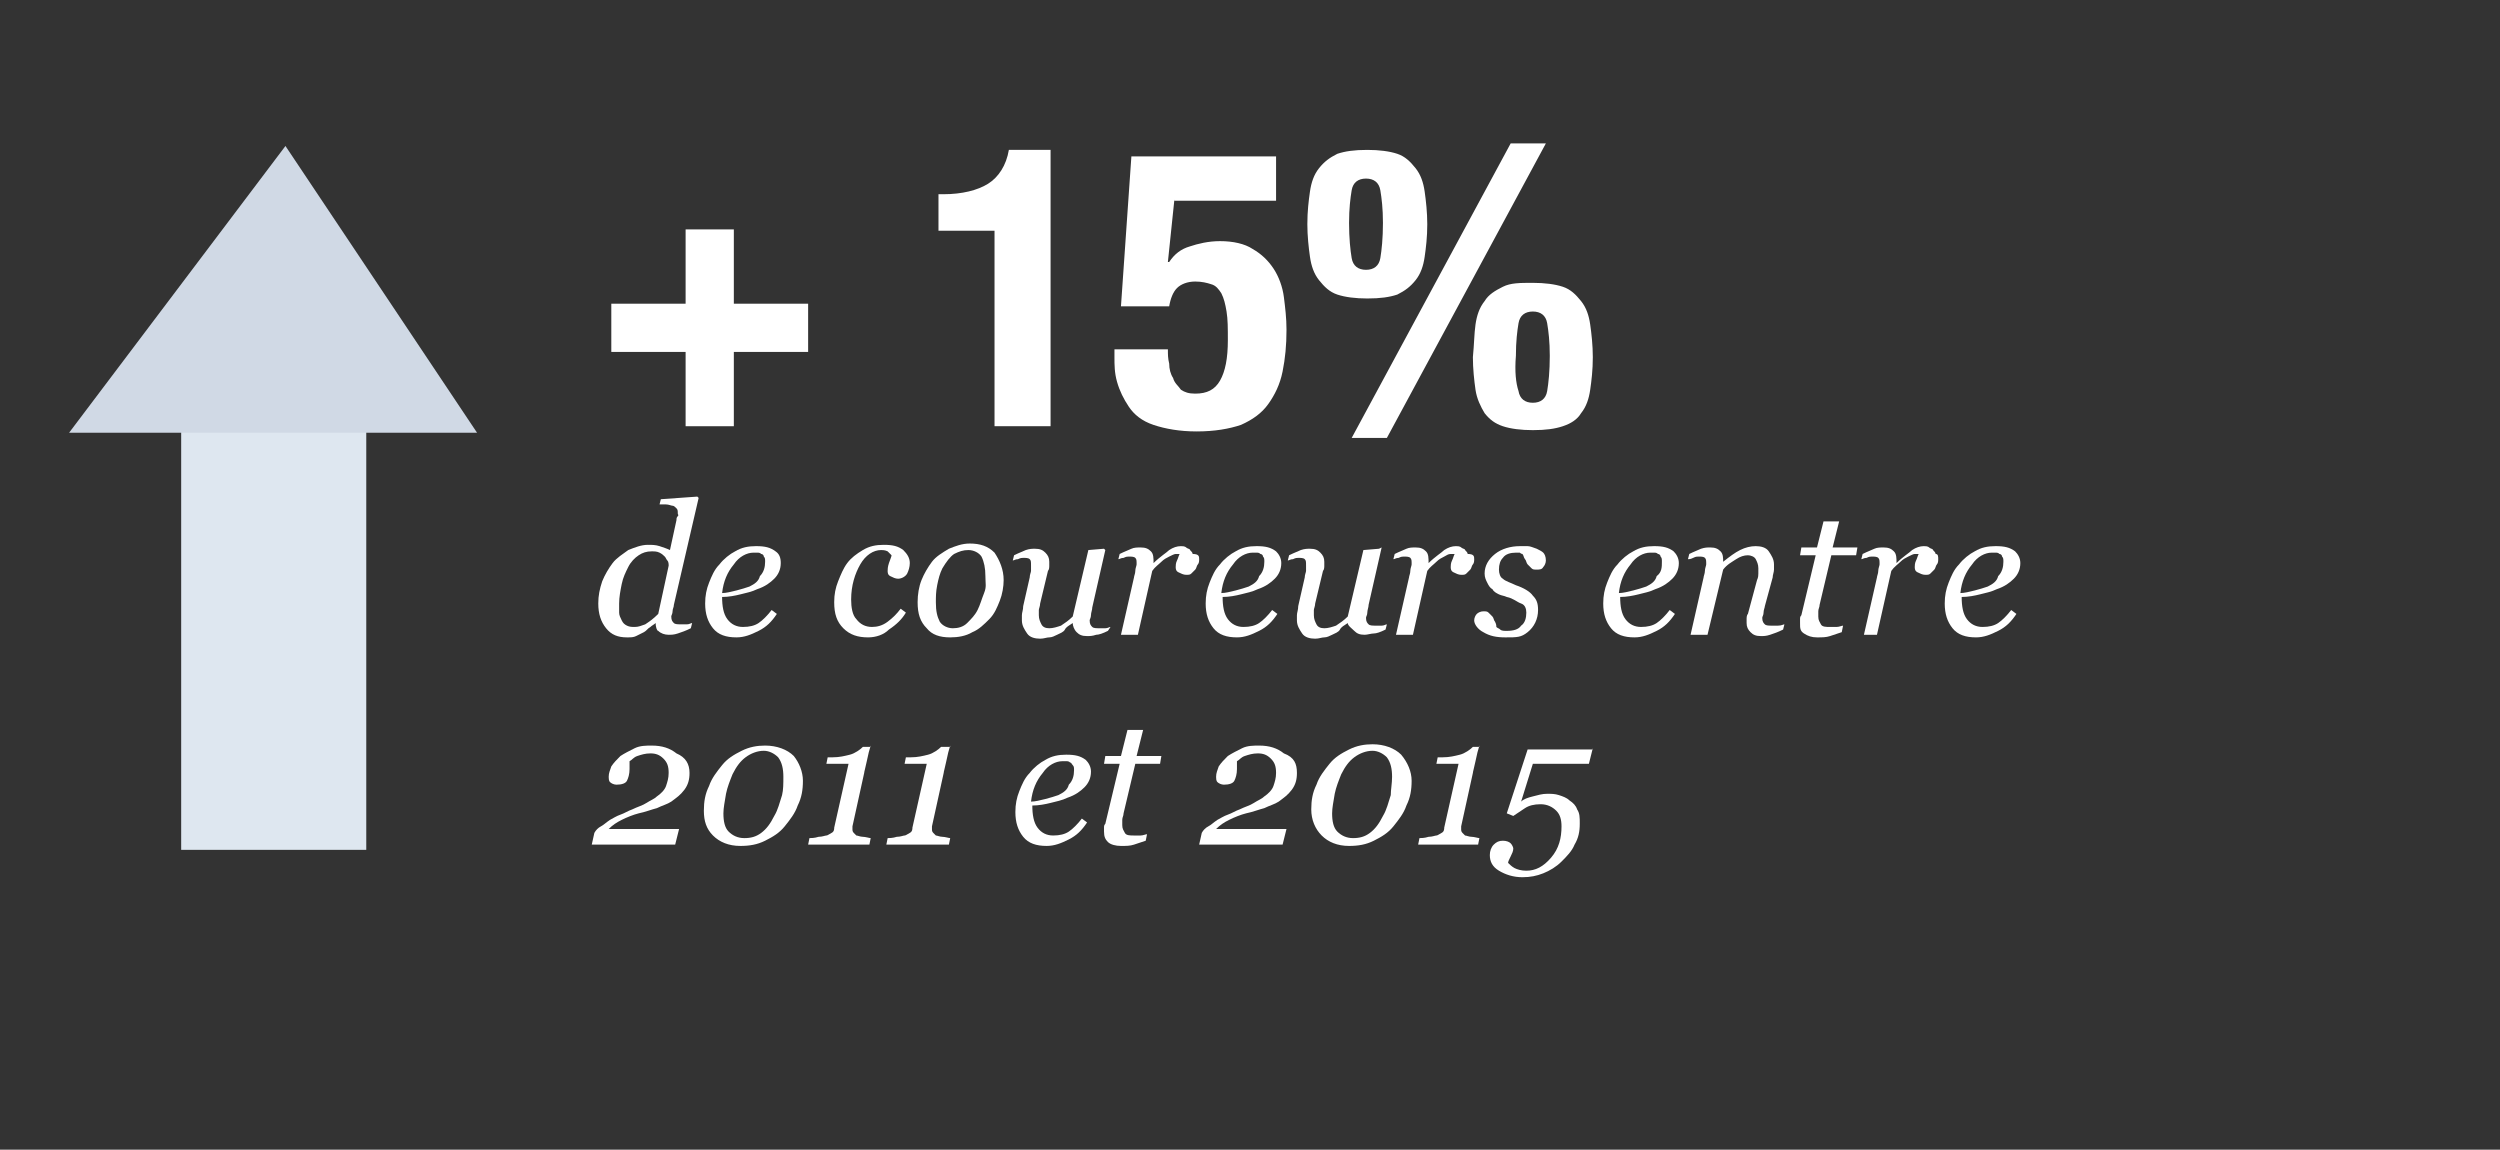 <?xml version="1.0" encoding="utf-8"?>
<!-- Generator: Adobe Illustrator 16.0.0, SVG Export Plug-In . SVG Version: 6.00 Build 0)  -->
<!DOCTYPE svg PUBLIC "-//W3C//DTD SVG 1.1//EN" "http://www.w3.org/Graphics/SVG/1.1/DTD/svg11.dtd">
<svg version="1.1" id="Calque_1" xmlns:x="http://ns.adobe.com/Extensibility/1.0/" xmlns:i="http://ns.adobe.com/AdobeIllustrator/10.0/" xmlns:graph="http://ns.adobe.com/Graphs/1.0/"
	 xmlns="http://www.w3.org/2000/svg" xmlns:xlink="http://www.w3.org/1999/xlink" xmlns:a="http://ns.adobe.com/AdobeSVGViewerExtensions/3.0/"
	 x="0px" y="0px" width="191.8px" height="88.2px" viewBox="0 0 191.8 88.2" enable-background="new 0 0 191.8 88.2"
	 xml:space="preserve">
<rect x="0" y="0" width="191.8" height="88.2" fill="#333333" stroke="none"/>
<g>
	<rect x="13.9" y="23.6" fill="#DEE7F0" width="14.2" height="41.6"/>
	<polygon fill="#D0D9E5" points="21.9,11.2 5.3,33.2 36.6,33.2 	"/>
</g>
<g>
	<path fill="#FFFFFF" d="M46.9,27v-3.7h5.7v-5.7h3.7v5.7h5.7V27h-5.7v5.7h-3.7V27H46.9z"/>
	<path fill="#FFFFFF" d="M76.2,17.7H72v-2.8h0.4c1.4,0,2.6-0.3,3.4-0.8c0.8-0.5,1.4-1.4,1.6-2.6h3.2v21.2h-4.3V17.7z"/>
	<path fill="#FFFFFF" d="M90.1,15.3l-0.5,4.8h0.1c0.4-0.6,0.9-1,1.6-1.2c0.6-0.2,1.4-0.4,2.3-0.4c1,0,1.9,0.2,2.5,0.6
		c0.7,0.4,1.2,0.9,1.6,1.5c0.4,0.6,0.7,1.4,0.8,2.2s0.2,1.6,0.2,2.5c0,1.2-0.1,2.2-0.3,3.2s-0.6,1.8-1.1,2.5
		c-0.5,0.7-1.2,1.2-2.1,1.6c-0.9,0.3-2,0.5-3.4,0.5c-1.3,0-2.4-0.2-3.3-0.5s-1.5-0.8-1.9-1.4s-0.7-1.2-0.9-1.9s-0.2-1.3-0.2-1.9
		v-0.6h4.1c0,0.4,0,0.7,0.1,1.1c0,0.4,0.1,0.8,0.3,1.1c0.1,0.4,0.4,0.6,0.6,0.9c0.3,0.2,0.6,0.3,1.1,0.3c0.9,0,1.5-0.3,1.9-1
		c0.4-0.7,0.6-1.7,0.6-3.1c0-0.9,0-1.6-0.1-2.2c-0.1-0.6-0.2-1-0.4-1.4c-0.2-0.3-0.4-0.6-0.8-0.7c-0.3-0.1-0.7-0.2-1.2-0.2
		c-0.6,0-1.1,0.2-1.4,0.5s-0.5,0.8-0.6,1.4H86l0.8-11.5h11.1v3.4H90.1z"/>
	<path fill="#FFFFFF" d="M100.5,14.7c0.1-0.7,0.3-1.3,0.7-1.8s0.8-0.8,1.4-1.1c0.6-0.2,1.3-0.3,2.3-0.3c0.9,0,1.7,0.1,2.3,0.3
		c0.6,0.2,1,0.6,1.4,1.1s0.6,1.1,0.7,1.8c0.1,0.7,0.2,1.6,0.2,2.5c0,1-0.1,1.8-0.2,2.5c-0.1,0.7-0.3,1.3-0.7,1.8s-0.8,0.8-1.4,1.1
		c-0.6,0.2-1.3,0.3-2.3,0.3c-0.9,0-1.7-0.1-2.3-0.3c-0.6-0.2-1-0.6-1.4-1.1s-0.6-1.1-0.7-1.8c-0.1-0.7-0.2-1.6-0.2-2.5
		C100.3,16.2,100.4,15.4,100.5,14.7z M103.7,19.8c0.1,0.6,0.5,0.9,1.1,0.9c0.6,0,1-0.3,1.1-0.9s0.2-1.5,0.2-2.7
		c0-1.1-0.1-1.9-0.2-2.5s-0.5-0.9-1.1-0.9c-0.6,0-1,0.3-1.1,0.9c-0.1,0.6-0.2,1.4-0.2,2.5C103.5,18.3,103.6,19.2,103.7,19.8z
		 M118.6,11l-12.2,22.6h-2.7L115.9,11H118.6z M113.2,24.9c0.1-0.7,0.3-1.3,0.7-1.8c0.3-0.5,0.8-0.8,1.4-1.1s1.3-0.3,2.3-0.3
		c0.9,0,1.7,0.1,2.3,0.3s1,0.6,1.4,1.1s0.6,1.1,0.7,1.8c0.1,0.7,0.2,1.6,0.2,2.5c0,1-0.1,1.8-0.2,2.5c-0.1,0.7-0.3,1.3-0.7,1.8
		c-0.3,0.5-0.8,0.8-1.4,1s-1.3,0.3-2.3,0.3c-0.9,0-1.7-0.1-2.3-0.3s-1-0.5-1.4-1c-0.3-0.5-0.6-1.1-0.7-1.8s-0.2-1.6-0.2-2.5
		C113.1,26.4,113.1,25.6,113.2,24.9z M116.5,30c0.1,0.6,0.5,0.9,1.1,0.9s1-0.3,1.1-0.9c0.1-0.6,0.2-1.5,0.2-2.7
		c0-1.1-0.1-1.9-0.2-2.5c-0.1-0.6-0.5-0.9-1.1-0.9s-1,0.3-1.1,0.9c-0.1,0.6-0.2,1.4-0.2,2.5C116.2,28.5,116.3,29.4,116.5,30z"/>
	<path fill="#FFFFFF" d="M50.3,47.8L50.3,47.8c-0.1,0.1-0.3,0.2-0.4,0.3c-0.2,0.1-0.3,0.3-0.5,0.4c-0.2,0.1-0.4,0.2-0.6,0.3
		c-0.2,0.1-0.4,0.1-0.7,0.1c-0.7,0-1.2-0.2-1.6-0.7c-0.4-0.5-0.6-1.1-0.6-1.9c0-0.6,0.1-1.1,0.3-1.7c0.2-0.5,0.5-1,0.8-1.4
		c0.3-0.4,0.8-0.7,1.2-1c0.5-0.2,1-0.4,1.5-0.4c0.3,0,0.6,0,0.9,0.1c0.3,0.1,0.6,0.2,0.8,0.3l0.5-2.3c0-0.1,0-0.2,0.1-0.3
		s0-0.1,0-0.2c0-0.2,0-0.3-0.1-0.4c-0.1-0.1-0.2-0.2-0.3-0.2c-0.1,0-0.3-0.1-0.5-0.1s-0.4,0-0.5,0l0.1-0.4l2.8-0.2l0.1,0.1l-1.9,8.2
		c0,0.2-0.1,0.3-0.1,0.5c0,0.2-0.1,0.3-0.1,0.4c0,0.3,0.1,0.4,0.2,0.5s0.3,0.1,0.6,0.1c0.1,0,0.2,0,0.4,0s0.3-0.1,0.4-0.1l-0.1,0.4
		c-0.4,0.2-0.7,0.3-1,0.4s-0.5,0.1-0.7,0.1c-0.3,0-0.6-0.1-0.8-0.3C50.4,48.4,50.3,48.1,50.3,47.8z M51.3,43.4c0-0.1,0-0.3-0.1-0.4
		s-0.1-0.2-0.2-0.3c-0.1-0.1-0.2-0.2-0.4-0.3c-0.2-0.1-0.4-0.1-0.6-0.1c-0.4,0-0.7,0.1-1,0.3c-0.3,0.2-0.6,0.5-0.8,0.9
		c-0.2,0.4-0.4,0.8-0.5,1.3s-0.2,1-0.2,1.5c0,0.3,0,0.5,0,0.7c0,0.2,0.1,0.4,0.2,0.6c0.1,0.2,0.2,0.3,0.4,0.4
		c0.2,0.1,0.4,0.1,0.6,0.1c0.3,0,0.5-0.1,0.8-0.2c0.3-0.2,0.6-0.4,1-0.8L51.3,43.4z"/>
	<path fill="#FFFFFF" d="M59.9,43.2c0,0.5-0.2,0.9-0.5,1.2c-0.3,0.3-0.7,0.6-1.3,0.8c-0.4,0.2-0.9,0.3-1.3,0.4
		c-0.4,0.1-0.9,0.2-1.4,0.2c0,0.7,0.1,1.3,0.4,1.7c0.3,0.4,0.7,0.6,1.2,0.6c0.5,0,0.9-0.1,1.2-0.3c0.3-0.2,0.7-0.6,1-1l0.4,0.3
		c-0.4,0.6-0.8,1-1.4,1.3s-1.1,0.5-1.7,0.5c-0.8,0-1.4-0.2-1.8-0.7c-0.4-0.5-0.6-1.1-0.6-1.9c0-0.6,0.1-1.1,0.3-1.6
		c0.2-0.5,0.4-1,0.8-1.4c0.3-0.4,0.8-0.8,1.2-1c0.5-0.3,1-0.4,1.6-0.4c0.7,0,1.1,0.1,1.5,0.4C59.8,42.5,59.9,42.8,59.9,43.2z
		 M58.7,43.1c0-0.2,0-0.3-0.1-0.4c0-0.1-0.1-0.2-0.2-0.2c-0.1-0.1-0.2-0.1-0.3-0.1s-0.2,0-0.3,0c-0.5,0-1.1,0.3-1.5,0.9
		c-0.5,0.6-0.8,1.3-0.9,2.2c0.3,0,0.7-0.1,1.1-0.2s0.7-0.2,1-0.3c0.4-0.2,0.7-0.4,0.8-0.8C58.6,43.9,58.7,43.5,58.7,43.1z"/>
	<path fill="#FFFFFF" d="M66.6,48.9c-0.8,0-1.4-0.2-1.9-0.7c-0.5-0.5-0.7-1.1-0.7-2c0-0.6,0.1-1.1,0.3-1.6c0.2-0.5,0.4-1,0.7-1.4
		c0.3-0.4,0.7-0.7,1.2-1c0.5-0.3,1-0.4,1.6-0.4c0.7,0,1.1,0.1,1.5,0.4c0.3,0.3,0.5,0.6,0.5,1c0,0.3-0.1,0.6-0.2,0.8
		c-0.1,0.2-0.4,0.4-0.7,0.4c-0.2,0-0.4-0.1-0.6-0.2s-0.2-0.3-0.2-0.4c0-0.1,0-0.3,0.1-0.6c0.1-0.3,0.2-0.5,0.2-0.6
		c-0.1-0.1-0.2-0.2-0.3-0.3c-0.2-0.1-0.4-0.1-0.5-0.1c-0.6,0-1.2,0.4-1.6,1.1c-0.4,0.7-0.7,1.6-0.7,2.7c0,0.6,0.1,1.2,0.4,1.5
		c0.3,0.4,0.7,0.6,1.2,0.6c0.4,0,0.8-0.1,1.2-0.4s0.7-0.6,1-1l0.4,0.3c-0.3,0.5-0.7,0.9-1.3,1.3C67.8,48.7,67.2,48.9,66.6,48.9z"/>
	<path fill="#FFFFFF" d="M77,44.5c0,0.5-0.1,1.1-0.3,1.6c-0.2,0.5-0.4,1-0.8,1.4c-0.4,0.4-0.8,0.8-1.3,1c-0.5,0.3-1.1,0.4-1.7,0.4
		c-0.8,0-1.4-0.2-1.8-0.7c-0.5-0.5-0.7-1.1-0.7-2c0-0.6,0.1-1.2,0.3-1.7c0.2-0.5,0.5-1,0.8-1.4c0.3-0.4,0.8-0.7,1.3-1
		c0.5-0.2,1-0.4,1.6-0.4c0.8,0,1.4,0.2,1.9,0.7C76.7,43,77,43.7,77,44.5z M75.6,44.2c0-0.6-0.1-1.1-0.3-1.5c-0.2-0.3-0.6-0.5-1-0.5
		c-0.4,0-0.7,0.1-1.1,0.3c-0.3,0.2-0.6,0.6-0.9,1.1c-0.2,0.4-0.3,0.8-0.4,1.3c-0.1,0.5-0.1,0.9-0.1,1.3c0,0.7,0.1,1.1,0.3,1.5
		c0.2,0.3,0.6,0.5,1,0.5c0.4,0,0.8-0.1,1.1-0.4s0.6-0.6,0.8-1c0.2-0.4,0.3-0.8,0.5-1.3S75.6,44.8,75.6,44.2z"/>
	<path fill="#FFFFFF" d="M82.3,47.8L82.3,47.8c-0.3,0.2-0.5,0.3-0.6,0.5s-0.4,0.3-0.6,0.4c-0.2,0.1-0.4,0.2-0.6,0.2
		s-0.4,0.1-0.7,0.1c-0.4,0-0.8-0.1-1-0.4s-0.4-0.6-0.4-1c0-0.1,0-0.2,0-0.4s0.1-0.4,0.1-0.7l0.5-2.2c0-0.2,0.1-0.4,0.1-0.5
		c0-0.2,0-0.3,0-0.4c0-0.3,0-0.4-0.1-0.5s-0.3-0.1-0.5-0.1c-0.1,0-0.2,0-0.4,0.1c-0.2,0-0.3,0.1-0.4,0.1l0.1-0.4
		c0.4-0.2,0.7-0.3,0.9-0.4c0.3-0.1,0.5-0.1,0.7-0.1c0.4,0,0.6,0.1,0.8,0.3c0.2,0.2,0.3,0.4,0.3,0.7c0,0.1,0,0.2,0,0.3
		c0,0.1,0,0.3-0.1,0.4l-0.6,2.5c0,0.2-0.1,0.4-0.1,0.5c0,0.2,0,0.3,0,0.4c0,0.3,0.1,0.5,0.2,0.7c0.1,0.2,0.3,0.3,0.6,0.3
		c0.3,0,0.6-0.1,0.9-0.2c0.3-0.2,0.6-0.4,0.9-0.7l1.2-5.1l1.2-0.1l0.1,0.1l-1,4.4c0,0.2-0.1,0.4-0.1,0.6c0,0.2-0.1,0.3-0.1,0.4
		c0,0.3,0.1,0.4,0.2,0.5s0.3,0.1,0.6,0.1c0.1,0,0.2,0,0.4,0c0.2,0,0.3-0.1,0.4-0.1L85,48.4c-0.4,0.2-0.7,0.3-0.9,0.3
		c-0.3,0.1-0.5,0.1-0.7,0.1c-0.4,0-0.6-0.1-0.8-0.3C82.4,48.3,82.3,48,82.3,47.8z"/>
	<path fill="#FFFFFF" d="M92,42.9c0,0.1,0,0.3-0.1,0.4s-0.1,0.3-0.2,0.4c-0.1,0.1-0.2,0.2-0.3,0.3c-0.1,0.1-0.2,0.1-0.4,0.1
		c-0.2,0-0.4-0.1-0.6-0.2s-0.2-0.3-0.2-0.4c0-0.1,0-0.3,0.1-0.5s0.1-0.3,0.2-0.5c-0.1,0-0.1,0-0.3,0c-0.1,0-0.3,0.1-0.5,0.2
		c-0.2,0.1-0.4,0.2-0.6,0.4s-0.5,0.4-0.7,0.7l-1.1,4.9h-1.3l1-4.4c0-0.1,0.1-0.3,0.1-0.5c0-0.2,0.1-0.4,0.1-0.5c0-0.3,0-0.4-0.1-0.5
		c-0.1-0.1-0.3-0.1-0.5-0.1c-0.1,0-0.2,0-0.4,0.1c-0.2,0-0.3,0.1-0.4,0.1l0.1-0.4c0.4-0.2,0.7-0.3,0.9-0.4s0.5-0.1,0.7-0.1
		c0.4,0,0.6,0.1,0.8,0.3c0.2,0.2,0.2,0.5,0.2,0.9h0c0.5-0.5,1-0.8,1.2-1c0.3-0.2,0.6-0.3,0.9-0.3c0.1,0,0.3,0,0.4,0.1
		s0.3,0.1,0.3,0.2c0.1,0.1,0.2,0.2,0.2,0.3C92,42.5,92,42.7,92,42.9z"/>
	<path fill="#FFFFFF" d="M98.3,43.2c0,0.5-0.2,0.9-0.5,1.2c-0.3,0.3-0.7,0.6-1.3,0.8c-0.4,0.2-0.9,0.3-1.3,0.4
		c-0.4,0.1-0.9,0.2-1.4,0.2c0,0.7,0.1,1.3,0.4,1.7c0.3,0.4,0.7,0.6,1.2,0.6c0.5,0,0.9-0.1,1.2-0.3c0.3-0.2,0.7-0.6,1-1l0.4,0.3
		c-0.4,0.6-0.8,1-1.4,1.3s-1.1,0.5-1.7,0.5c-0.8,0-1.4-0.2-1.8-0.7c-0.4-0.5-0.6-1.1-0.6-1.9c0-0.6,0.1-1.1,0.3-1.6
		c0.2-0.5,0.4-1,0.8-1.4c0.3-0.4,0.8-0.8,1.2-1c0.5-0.3,1-0.4,1.6-0.4c0.7,0,1.1,0.1,1.5,0.4C98.1,42.5,98.3,42.8,98.3,43.2z
		 M97,43.1c0-0.2,0-0.3-0.1-0.4c0-0.1-0.1-0.2-0.2-0.2c-0.1-0.1-0.2-0.1-0.3-0.1s-0.2,0-0.3,0c-0.5,0-1.1,0.3-1.5,0.9
		c-0.5,0.6-0.8,1.3-0.9,2.2c0.3,0,0.7-0.1,1.1-0.2s0.7-0.2,1-0.3c0.4-0.2,0.7-0.4,0.8-0.8C96.9,43.9,97,43.5,97,43.1z"/>
	<path fill="#FFFFFF" d="M103.4,47.8L103.4,47.8c-0.3,0.2-0.5,0.3-0.6,0.5s-0.4,0.3-0.6,0.4c-0.2,0.1-0.4,0.2-0.6,0.2
		s-0.4,0.1-0.7,0.1c-0.4,0-0.8-0.1-1-0.4s-0.4-0.6-0.4-1c0-0.1,0-0.2,0-0.4s0.1-0.4,0.1-0.7l0.5-2.2c0-0.2,0.1-0.4,0.1-0.5
		s0-0.3,0-0.4c0-0.3,0-0.4-0.1-0.5c-0.1-0.1-0.3-0.1-0.5-0.1c-0.1,0-0.2,0-0.4,0.1c-0.2,0-0.3,0.1-0.4,0.1l0.1-0.4
		c0.4-0.2,0.7-0.3,0.9-0.4c0.3-0.1,0.5-0.1,0.7-0.1c0.4,0,0.6,0.1,0.8,0.3c0.2,0.2,0.3,0.4,0.3,0.7c0,0.1,0,0.2,0,0.3s0,0.3-0.1,0.4
		l-0.6,2.5c0,0.2-0.1,0.4-0.1,0.5s0,0.3,0,0.4c0,0.3,0.1,0.5,0.2,0.7c0.1,0.2,0.3,0.3,0.6,0.3c0.3,0,0.6-0.1,0.9-0.2
		c0.3-0.2,0.6-0.4,0.9-0.7l1.2-5.1l1.2-0.1L106,42l-1,4.4c0,0.2-0.1,0.4-0.1,0.6c0,0.2-0.1,0.3-0.1,0.4c0,0.3,0.1,0.4,0.2,0.5
		c0.1,0.1,0.3,0.1,0.6,0.1c0.1,0,0.2,0,0.4,0c0.2,0,0.3-0.1,0.4-0.1l-0.1,0.4c-0.4,0.2-0.7,0.3-0.9,0.3s-0.5,0.1-0.7,0.1
		c-0.4,0-0.6-0.1-0.8-0.3S103.4,48,103.4,47.8z"/>
	<path fill="#FFFFFF" d="M113.1,42.9c0,0.1,0,0.3-0.1,0.4s-0.1,0.3-0.2,0.4c-0.1,0.1-0.2,0.2-0.3,0.3c-0.1,0.1-0.2,0.1-0.4,0.1
		c-0.2,0-0.4-0.1-0.6-0.2s-0.2-0.3-0.2-0.4c0-0.1,0-0.3,0.1-0.5s0.1-0.3,0.2-0.5c-0.1,0-0.1,0-0.3,0s-0.3,0.1-0.5,0.2
		c-0.2,0.1-0.4,0.2-0.6,0.4c-0.2,0.2-0.5,0.4-0.7,0.7l-1.1,4.9h-1.3l1-4.4c0-0.1,0.1-0.3,0.1-0.5c0-0.2,0.1-0.4,0.1-0.5
		c0-0.3,0-0.4-0.1-0.5c-0.1-0.1-0.3-0.1-0.5-0.1c-0.1,0-0.2,0-0.4,0.1c-0.2,0-0.3,0.1-0.4,0.1l0.1-0.4c0.4-0.2,0.7-0.3,0.9-0.4
		s0.5-0.1,0.7-0.1c0.4,0,0.6,0.1,0.8,0.3c0.2,0.2,0.2,0.5,0.2,0.9h0c0.5-0.5,1-0.8,1.2-1c0.3-0.2,0.6-0.3,0.9-0.3
		c0.1,0,0.3,0,0.4,0.1s0.3,0.1,0.3,0.2c0.1,0.1,0.2,0.2,0.2,0.3C113.1,42.5,113.1,42.7,113.1,42.9z"/>
	<path fill="#FFFFFF" d="M115.5,48.9c-0.7,0-1.2-0.1-1.7-0.4c-0.4-0.2-0.7-0.6-0.7-0.9c0-0.2,0.1-0.4,0.2-0.5s0.3-0.2,0.5-0.2
		c0.2,0,0.3,0,0.4,0.1c0.1,0.1,0.2,0.2,0.3,0.3c0.1,0.1,0.1,0.3,0.2,0.4c0.1,0.2,0.1,0.3,0.1,0.4c0.1,0.1,0.2,0.1,0.3,0.2
		c0.1,0.1,0.3,0.1,0.5,0.1c0.5,0,0.9-0.1,1.1-0.4c0.3-0.2,0.4-0.6,0.4-1c0-0.3-0.1-0.6-0.4-0.7s-0.6-0.4-1.1-0.5
		c-0.2-0.1-0.4-0.1-0.6-0.2s-0.4-0.2-0.5-0.4c-0.2-0.1-0.3-0.3-0.4-0.5c-0.1-0.2-0.2-0.4-0.2-0.7c0-0.6,0.3-1.1,0.8-1.5
		c0.5-0.4,1.2-0.6,1.9-0.6c0.2,0,0.4,0,0.6,0s0.4,0.1,0.7,0.2c0.2,0.1,0.4,0.2,0.5,0.3s0.2,0.3,0.2,0.6c0,0.2-0.1,0.4-0.2,0.5
		c-0.1,0.2-0.3,0.2-0.5,0.2c-0.2,0-0.3,0-0.4-0.1s-0.2-0.2-0.3-0.3s-0.1-0.3-0.2-0.4s-0.1-0.3-0.2-0.4c-0.1,0-0.2-0.1-0.2-0.1
		s-0.2,0-0.3,0c-0.4,0-0.8,0.1-1,0.4c-0.2,0.2-0.3,0.5-0.3,0.9c0,0.3,0.1,0.6,0.3,0.7c0.2,0.2,0.6,0.3,1,0.5
		c0.6,0.2,1.1,0.5,1.3,0.8c0.3,0.3,0.4,0.6,0.4,1.1c0,0.7-0.3,1.3-0.8,1.7S116.4,48.9,115.5,48.9z"/>
	<path fill="#FFFFFF" d="M128.8,43.2c0,0.5-0.2,0.9-0.5,1.2c-0.3,0.3-0.7,0.6-1.3,0.8c-0.4,0.2-0.9,0.3-1.3,0.4
		c-0.4,0.1-0.9,0.2-1.4,0.2c0,0.7,0.1,1.3,0.4,1.7c0.3,0.4,0.7,0.6,1.2,0.6c0.5,0,0.9-0.1,1.2-0.3c0.3-0.2,0.7-0.6,1-1l0.4,0.3
		c-0.4,0.6-0.8,1-1.4,1.3s-1.1,0.5-1.7,0.5c-0.8,0-1.4-0.2-1.8-0.7c-0.4-0.5-0.6-1.1-0.6-1.9c0-0.6,0.1-1.1,0.3-1.6
		c0.2-0.5,0.4-1,0.8-1.4c0.3-0.4,0.8-0.8,1.2-1c0.5-0.3,1-0.4,1.6-0.4c0.7,0,1.1,0.1,1.5,0.4C128.6,42.5,128.8,42.8,128.8,43.2z
		 M127.5,43.1c0-0.2,0-0.3-0.1-0.4c0-0.1-0.1-0.2-0.2-0.2c-0.1-0.1-0.2-0.1-0.3-0.1s-0.2,0-0.3,0c-0.5,0-1.1,0.3-1.5,0.9
		c-0.5,0.6-0.8,1.3-0.9,2.2c0.3,0,0.7-0.1,1.1-0.2s0.7-0.2,1-0.3c0.4-0.2,0.7-0.4,0.8-0.8C127.5,43.9,127.5,43.5,127.5,43.1z"/>
	<path fill="#FFFFFF" d="M136.9,47.9l-0.1,0.4c-0.4,0.2-0.7,0.3-1,0.4s-0.5,0.1-0.7,0.1c-0.4,0-0.6-0.1-0.8-0.3
		c-0.2-0.2-0.3-0.4-0.3-0.7c0-0.1,0-0.2,0-0.3c0-0.1,0-0.3,0.1-0.4l0.7-2.6c0.1-0.2,0.1-0.4,0.1-0.5s0-0.3,0-0.4
		c0-0.3-0.1-0.5-0.2-0.7c-0.1-0.2-0.4-0.3-0.6-0.3c-0.3,0-0.6,0.1-0.9,0.3c-0.3,0.2-0.7,0.4-1,0.8l-1.2,5h-1.3l1-4.4
		c0-0.1,0.1-0.3,0.1-0.5c0-0.2,0.1-0.4,0.1-0.5c0-0.3,0-0.4-0.1-0.5c-0.1-0.1-0.3-0.1-0.5-0.1c-0.1,0-0.2,0-0.4,0.1
		s-0.3,0.1-0.4,0.1l0.1-0.4c0.4-0.2,0.7-0.3,0.9-0.4c0.3-0.1,0.5-0.1,0.7-0.1c0.4,0,0.6,0.1,0.8,0.3c0.2,0.2,0.2,0.5,0.2,0.8h0
		c0.5-0.4,0.9-0.7,1.3-0.9s0.8-0.3,1.2-0.3c0.4,0,0.8,0.1,1,0.4c0.2,0.3,0.4,0.6,0.4,1c0,0.1,0,0.2,0,0.4c0,0.2-0.1,0.4-0.1,0.6
		l-0.6,2.2c0,0.1-0.1,0.3-0.1,0.5c0,0.2-0.1,0.3-0.1,0.4c0,0.3,0.1,0.4,0.2,0.5c0.1,0.1,0.3,0.1,0.6,0.1c0.1,0,0.2,0,0.4,0
		C136.7,48,136.8,47.9,136.9,47.9z"/>
	<path fill="#FFFFFF" d="M139.4,48.9c-0.4,0-0.7-0.1-1-0.3s-0.3-0.4-0.3-0.8c0-0.1,0-0.2,0-0.3s0-0.2,0.1-0.3l1.1-4.6h-1.2l0.1-0.6
		h1.2l0.5-2h1.2l-0.5,2h1.9l-0.1,0.6h-1.9l-0.9,3.8c0,0.2-0.1,0.3-0.1,0.5s0,0.3,0,0.4c0,0.3,0.1,0.4,0.2,0.6s0.4,0.2,0.7,0.2
		c0.1,0,0.3,0,0.5,0s0.4-0.1,0.5-0.1l-0.1,0.5c-0.3,0.1-0.6,0.2-0.9,0.3S139.8,48.9,139.4,48.9z"/>
	<path fill="#FFFFFF" d="M148.7,42.9c0,0.1,0,0.3-0.1,0.4s-0.1,0.3-0.2,0.4c-0.1,0.1-0.2,0.2-0.3,0.3c-0.1,0.1-0.2,0.1-0.4,0.1
		c-0.2,0-0.4-0.1-0.6-0.2s-0.2-0.3-0.2-0.4c0-0.1,0-0.3,0.1-0.5s0.1-0.3,0.2-0.5c-0.1,0-0.1,0-0.3,0c-0.1,0-0.3,0.1-0.5,0.2
		c-0.2,0.1-0.4,0.2-0.6,0.4s-0.5,0.4-0.7,0.7l-1.1,4.9H143l1-4.4c0-0.1,0.1-0.3,0.1-0.5c0-0.2,0.1-0.4,0.1-0.5c0-0.3,0-0.4-0.1-0.5
		c-0.1-0.1-0.3-0.1-0.5-0.1c-0.1,0-0.2,0-0.4,0.1c-0.2,0-0.3,0.1-0.4,0.1l0.1-0.4c0.4-0.2,0.7-0.3,0.9-0.4s0.5-0.1,0.7-0.1
		c0.4,0,0.6,0.1,0.8,0.3c0.2,0.2,0.2,0.5,0.2,0.9h0c0.5-0.5,1-0.8,1.2-1c0.3-0.2,0.6-0.3,0.9-0.3c0.1,0,0.3,0,0.4,0.1
		s0.3,0.1,0.3,0.2c0.1,0.1,0.2,0.2,0.2,0.3C148.7,42.5,148.7,42.7,148.7,42.9z"/>
	<path fill="#FFFFFF" d="M155,43.2c0,0.5-0.2,0.9-0.5,1.2c-0.3,0.3-0.7,0.6-1.3,0.8c-0.4,0.2-0.9,0.3-1.3,0.4
		c-0.4,0.1-0.9,0.2-1.4,0.2c0,0.7,0.1,1.3,0.4,1.7c0.3,0.4,0.7,0.6,1.2,0.6c0.5,0,0.9-0.1,1.2-0.3c0.3-0.2,0.7-0.6,1-1l0.4,0.3
		c-0.4,0.6-0.8,1-1.4,1.3s-1.1,0.5-1.7,0.5c-0.8,0-1.4-0.2-1.8-0.7c-0.4-0.5-0.6-1.1-0.6-1.9c0-0.6,0.1-1.1,0.3-1.6
		c0.2-0.5,0.4-1,0.8-1.4c0.3-0.4,0.8-0.8,1.2-1c0.5-0.3,1-0.4,1.6-0.4c0.7,0,1.1,0.1,1.5,0.4C154.8,42.5,155,42.8,155,43.2z
		 M153.7,43.1c0-0.2,0-0.3-0.1-0.4c0-0.1-0.1-0.2-0.2-0.2c-0.1-0.1-0.2-0.1-0.3-0.1s-0.2,0-0.3,0c-0.5,0-1.1,0.3-1.5,0.9
		c-0.5,0.6-0.8,1.3-0.9,2.2c0.3,0,0.7-0.1,1.1-0.2s0.7-0.2,1-0.3c0.4-0.2,0.7-0.4,0.8-0.8C153.6,43.9,153.7,43.5,153.7,43.1z"/>
	<path fill="#FFFFFF" d="M52.9,59.3c0,0.5-0.1,0.9-0.4,1.3s-0.6,0.6-1,0.9c-0.3,0.2-0.7,0.3-1.1,0.5c-0.4,0.1-0.9,0.3-1.4,0.4
		c-0.4,0.1-0.9,0.3-1.3,0.5c-0.4,0.2-0.7,0.4-1,0.7h5.4l-0.3,1.2h-6.4l0.2-0.9c0.1-0.2,0.3-0.4,0.5-0.5s0.4-0.3,0.7-0.5
		c0.2-0.1,0.5-0.3,0.8-0.4c0.3-0.1,0.6-0.3,0.9-0.4c0.4-0.2,0.8-0.3,1.1-0.5c0.3-0.2,0.6-0.3,0.8-0.5c0.3-0.2,0.6-0.5,0.7-0.8
		c0.1-0.3,0.2-0.6,0.2-1c0-0.5-0.1-0.8-0.4-1.1s-0.6-0.4-1-0.4c-0.4,0-0.7,0.1-1,0.2s-0.4,0.3-0.6,0.4c0,0.1,0,0.1,0,0.2
		c0,0.1,0,0.2,0,0.4c0,0.4-0.1,0.7-0.2,0.9s-0.4,0.3-0.8,0.3c-0.2,0-0.4-0.1-0.5-0.2c-0.1-0.1-0.1-0.3-0.1-0.4
		c0-0.3,0.1-0.5,0.2-0.8c0.2-0.3,0.4-0.5,0.7-0.8c0.3-0.2,0.7-0.4,1.1-0.6s0.9-0.2,1.3-0.2c0.8,0,1.4,0.2,1.9,0.6
		C52.6,58.1,52.9,58.6,52.9,59.3z"/>
	<path fill="#FFFFFF" d="M61.6,59.9c0,0.7-0.1,1.3-0.4,1.9c-0.2,0.6-0.6,1.1-1,1.6c-0.4,0.5-0.9,0.8-1.5,1.1s-1.2,0.4-1.9,0.4
		c-0.9,0-1.6-0.3-2.1-0.8S54,63,54,62.2c0-0.7,0.1-1.3,0.4-1.9c0.2-0.6,0.6-1.1,1-1.6c0.4-0.5,0.9-0.8,1.5-1.1
		c0.6-0.3,1.2-0.4,1.8-0.4c0.9,0,1.7,0.3,2.2,0.8C61.3,58.5,61.6,59.2,61.6,59.9z M60.1,59.6c0-0.6-0.1-1.1-0.4-1.5
		c-0.3-0.3-0.7-0.5-1.1-0.5c-0.5,0-1,0.2-1.4,0.5s-0.7,0.7-1,1.3c-0.2,0.5-0.4,1-0.5,1.5c-0.1,0.6-0.2,1.1-0.2,1.5
		c0,0.6,0.1,1.1,0.4,1.4s0.7,0.5,1.2,0.5c0.5,0,0.9-0.1,1.3-0.4s0.7-0.7,1-1.3c0.3-0.5,0.4-1,0.6-1.6C60.1,60.6,60.1,60.1,60.1,59.6
		z"/>
	<path fill="#FFFFFF" d="M66.8,57.2c-0.1,0.3-0.2,0.7-0.3,1.2s-0.2,0.8-0.2,0.9l-0.9,4.1c0,0,0,0.1,0,0.1s0,0.1,0,0.1
		c0,0.1,0,0.2,0.1,0.3s0.1,0.1,0.2,0.2c0.1,0,0.3,0.1,0.5,0.1s0.5,0.1,0.6,0.1l-0.1,0.5H62l0.1-0.5c0.1,0,0.4,0,0.7-0.1
		c0.3,0,0.5-0.1,0.6-0.1c0.1,0,0.2-0.1,0.4-0.2s0.2-0.3,0.2-0.4l1.1-4.9h-1.7l0.1-0.5h0.4c0.5,0,0.9-0.1,1.3-0.2s0.8-0.4,1-0.6H66.8
		z"/>
	<path fill="#FFFFFF" d="M72.9,57.2c-0.1,0.3-0.2,0.7-0.3,1.2s-0.2,0.8-0.2,0.9l-0.9,4.1c0,0,0,0.1,0,0.1s0,0.1,0,0.1
		c0,0.1,0,0.2,0.1,0.3s0.1,0.1,0.2,0.2c0.1,0,0.3,0.1,0.5,0.1s0.5,0.1,0.6,0.1l-0.1,0.5H68l0.1-0.5c0.1,0,0.4,0,0.7-0.1
		c0.3,0,0.5-0.1,0.6-0.1c0.1,0,0.2-0.1,0.4-0.2s0.2-0.3,0.2-0.4l1.1-4.9h-1.7l0.1-0.5h0.4c0.5,0,0.9-0.1,1.3-0.2s0.8-0.4,1-0.6H72.9
		z"/>
	<path fill="#FFFFFF" d="M83.7,59.2c0,0.5-0.2,0.9-0.5,1.2c-0.3,0.3-0.7,0.6-1.3,0.8c-0.4,0.2-0.9,0.3-1.3,0.4
		c-0.4,0.1-0.9,0.2-1.4,0.2c0,0.7,0.1,1.3,0.4,1.7c0.3,0.4,0.7,0.6,1.2,0.6c0.5,0,0.9-0.1,1.2-0.3c0.3-0.2,0.7-0.6,1-1l0.4,0.3
		c-0.4,0.6-0.8,1-1.4,1.3s-1.1,0.5-1.7,0.5c-0.8,0-1.4-0.2-1.8-0.7c-0.4-0.5-0.6-1.1-0.6-1.9c0-0.6,0.1-1.1,0.3-1.6
		c0.2-0.5,0.4-1,0.8-1.4c0.3-0.4,0.8-0.8,1.2-1c0.5-0.3,1-0.4,1.6-0.4c0.7,0,1.1,0.1,1.5,0.4C83.5,58.5,83.7,58.8,83.7,59.2z
		 M82.4,59.1c0-0.2,0-0.3-0.1-0.4c-0.1-0.1-0.1-0.2-0.2-0.2c-0.1-0.1-0.2-0.1-0.3-0.1s-0.2,0-0.3,0c-0.5,0-1.1,0.3-1.5,0.9
		c-0.5,0.6-0.8,1.3-0.9,2.2c0.3,0,0.7-0.1,1.1-0.2s0.7-0.2,1-0.3c0.4-0.2,0.7-0.4,0.8-0.8C82.3,59.9,82.4,59.5,82.4,59.1z"/>
	<path fill="#FFFFFF" d="M86,64.9c-0.4,0-0.8-0.1-1-0.3s-0.3-0.4-0.3-0.8c0-0.1,0-0.2,0-0.3s0-0.2,0.1-0.3l1.1-4.6h-1.2l0.1-0.6h1.2
		l0.5-2h1.2l-0.5,2h1.9l-0.1,0.6h-1.9l-0.9,3.8c0,0.2-0.1,0.3-0.1,0.5s0,0.3,0,0.4c0,0.3,0.1,0.4,0.2,0.6s0.4,0.2,0.7,0.2
		c0.1,0,0.3,0,0.5,0s0.4-0.1,0.5-0.1l-0.1,0.5c-0.3,0.1-0.6,0.2-0.9,0.3S86.4,64.9,86,64.9z"/>
	<path fill="#FFFFFF" d="M99.5,59.3c0,0.5-0.1,0.9-0.4,1.3s-0.6,0.6-1,0.9c-0.3,0.2-0.7,0.3-1.1,0.5c-0.4,0.1-0.9,0.3-1.4,0.4
		c-0.4,0.1-0.9,0.3-1.3,0.5c-0.4,0.2-0.7,0.4-1,0.7h5.4l-0.3,1.2h-6.4l0.2-0.9c0.1-0.2,0.3-0.4,0.5-0.5s0.4-0.3,0.7-0.5
		c0.2-0.1,0.5-0.3,0.8-0.4c0.3-0.1,0.6-0.3,0.9-0.4c0.4-0.2,0.8-0.3,1.1-0.5c0.3-0.2,0.6-0.3,0.8-0.5c0.3-0.2,0.6-0.5,0.7-0.8
		c0.1-0.3,0.2-0.6,0.2-1c0-0.5-0.1-0.8-0.4-1.1s-0.6-0.4-1-0.4c-0.4,0-0.7,0.1-1,0.2s-0.4,0.3-0.6,0.4c0,0.1,0,0.1,0,0.2
		c0,0.1,0,0.2,0,0.4c0,0.4-0.1,0.7-0.2,0.9s-0.4,0.3-0.8,0.3c-0.2,0-0.4-0.1-0.5-0.2c-0.1-0.1-0.1-0.3-0.1-0.4
		c0-0.3,0.1-0.5,0.2-0.8c0.2-0.3,0.4-0.5,0.7-0.8c0.3-0.2,0.7-0.4,1.1-0.6s0.9-0.2,1.3-0.2c0.8,0,1.4,0.2,1.9,0.6
		C99.3,58.1,99.5,58.6,99.5,59.3z"/>
	<path fill="#FFFFFF" d="M108.3,59.9c0,0.7-0.1,1.3-0.4,1.9c-0.2,0.6-0.6,1.1-1,1.6c-0.4,0.5-0.9,0.8-1.5,1.1s-1.2,0.4-1.9,0.4
		c-0.9,0-1.6-0.3-2.1-0.8s-0.8-1.2-0.8-2c0-0.7,0.1-1.3,0.4-1.9c0.2-0.6,0.6-1.1,1-1.6c0.4-0.5,0.9-0.8,1.5-1.1
		c0.6-0.3,1.2-0.4,1.8-0.4c0.9,0,1.7,0.3,2.2,0.8C108,58.5,108.3,59.2,108.3,59.9z M106.8,59.6c0-0.6-0.1-1.1-0.4-1.5
		c-0.3-0.3-0.7-0.5-1.1-0.5c-0.5,0-1,0.2-1.4,0.5s-0.7,0.7-1,1.3c-0.2,0.5-0.4,1-0.5,1.5c-0.1,0.6-0.2,1.1-0.2,1.5
		c0,0.6,0.1,1.1,0.4,1.4s0.7,0.5,1.2,0.5c0.5,0,0.9-0.1,1.3-0.4s0.7-0.7,1-1.3c0.3-0.5,0.4-1,0.6-1.6
		C106.7,60.6,106.8,60.1,106.8,59.6z"/>
	<path fill="#FFFFFF" d="M113.5,57.2c-0.1,0.3-0.2,0.7-0.3,1.2s-0.2,0.8-0.2,0.9l-0.9,4.1c0,0,0,0.1,0,0.1s0,0.1,0,0.1
		c0,0.1,0,0.2,0.1,0.3s0.1,0.1,0.2,0.2c0.1,0,0.3,0.1,0.5,0.1s0.5,0.1,0.6,0.1l-0.1,0.5h-4.6l0.1-0.5c0.1,0,0.4,0,0.7-0.1
		c0.3,0,0.5-0.1,0.6-0.1c0.1,0,0.2-0.1,0.4-0.2s0.2-0.3,0.2-0.4l1.1-4.9h-1.7l0.1-0.5h0.4c0.5,0,0.9-0.1,1.3-0.2s0.8-0.4,1-0.6
		H113.5z"/>
	<path fill="#FFFFFF" d="M122.2,57.4l-0.3,1.2h-4.3l-0.9,2.9c0.2-0.2,0.5-0.3,0.9-0.4s0.7-0.2,1.1-0.2c0.3,0,0.6,0,0.9,0.1
		s0.6,0.2,0.8,0.4c0.3,0.2,0.5,0.4,0.6,0.7c0.2,0.3,0.2,0.6,0.2,1.1c0,0.6-0.1,1.1-0.4,1.6c-0.2,0.5-0.6,0.9-1,1.3
		c-0.4,0.4-0.9,0.7-1.4,0.9c-0.5,0.2-1,0.3-1.6,0.3c-0.7,0-1.3-0.2-1.8-0.5c-0.5-0.3-0.7-0.7-0.7-1.2c0-0.3,0.1-0.6,0.3-0.8
		c0.2-0.2,0.4-0.3,0.7-0.3s0.5,0.1,0.6,0.2s0.2,0.3,0.2,0.4c0,0.2-0.1,0.4-0.2,0.6s-0.2,0.4-0.2,0.5c0.1,0.1,0.3,0.3,0.5,0.4
		s0.5,0.2,0.9,0.2c0.7,0,1.3-0.3,1.9-1s0.8-1.5,0.8-2.4c0-0.5-0.1-0.9-0.4-1.2s-0.7-0.5-1.2-0.5c-0.5,0-0.9,0.1-1.2,0.3
		c-0.3,0.2-0.6,0.4-0.9,0.6l-0.5-0.2l1.6-4.9H122.2z"/>
</g>
</svg>
